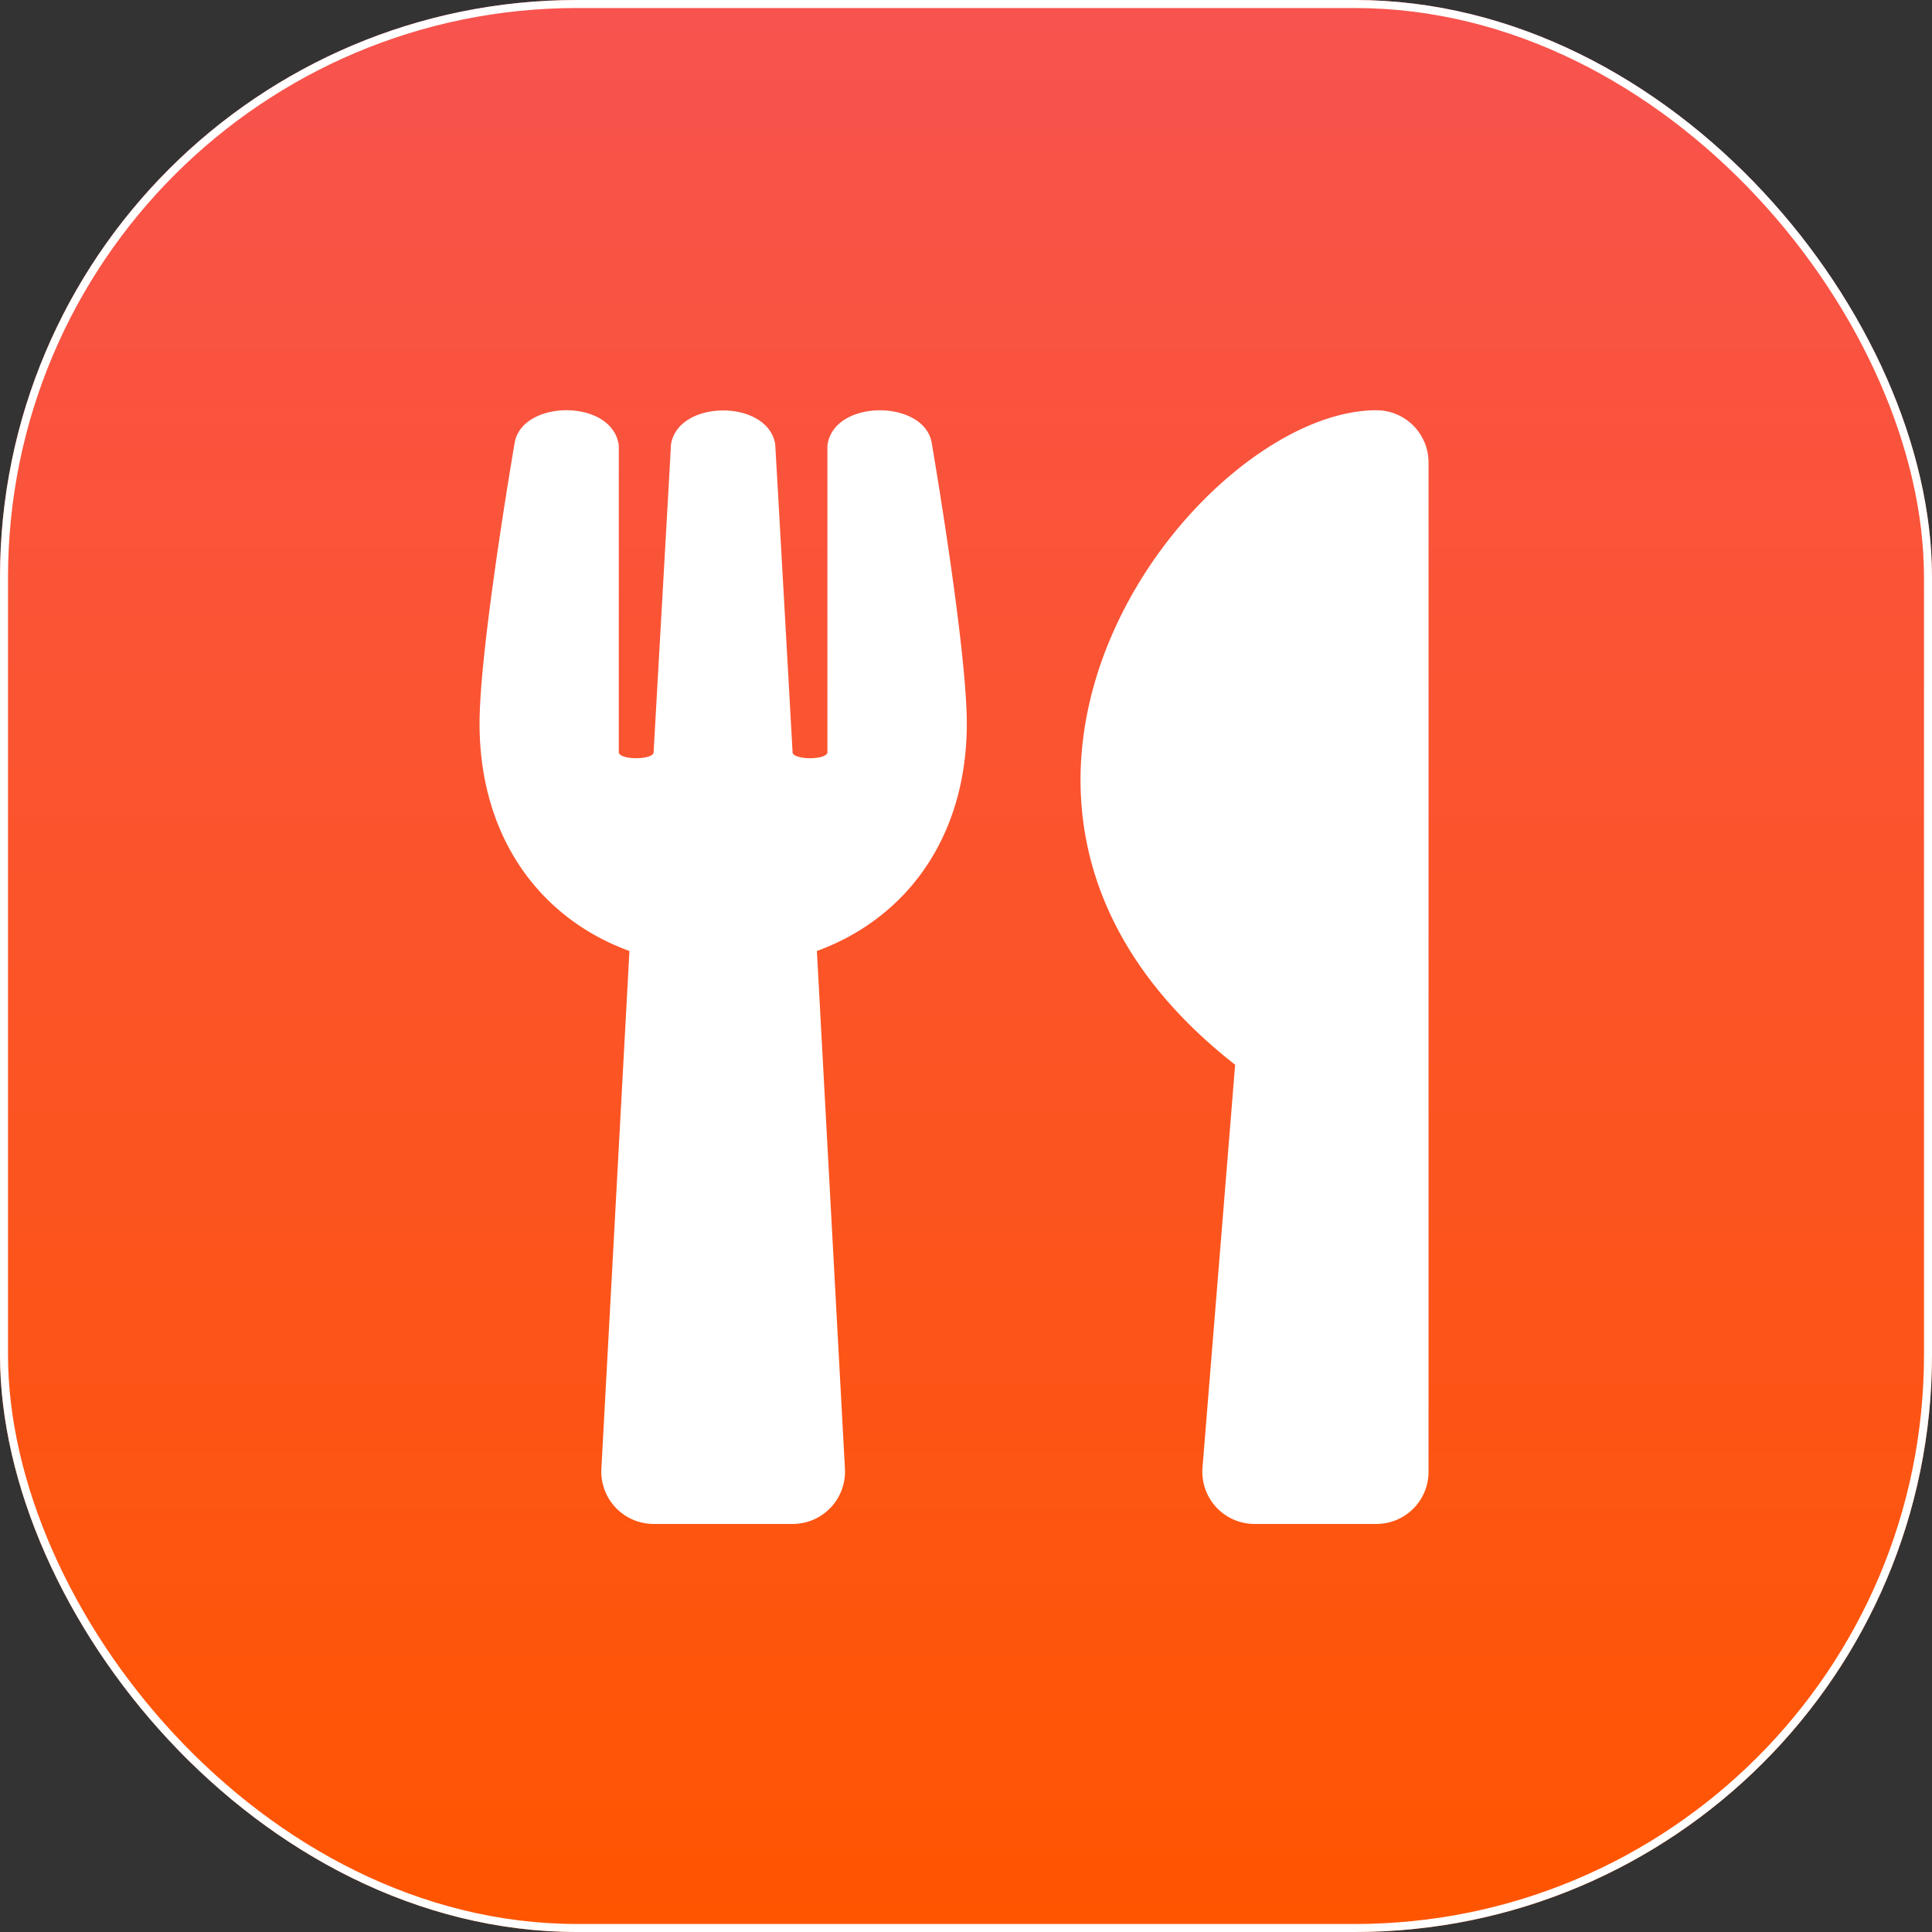 <svg xmlns="http://www.w3.org/2000/svg" xmlns:xlink="http://www.w3.org/1999/xlink" width="241" height="241" viewBox="0 0 241 241">
  <rect x="0" y="0" width="241" height="241" fill="#333333" stroke="none"/>
  <defs>
    <linearGradient id="linear-gradient" x1="0.5" x2="0.5" y2="1" gradientUnits="objectBoundingBox">
      <stop offset="0" stop-color="#f8534f"/>
      <stop offset="1" stop-color="#f50"/>
    </linearGradient>
  </defs>
  <g id="ofood_logo" transform="translate(-1559 -364)">
    <g id="Rectangle_184" data-name="Rectangle 184" transform="translate(1559 364)" stroke="#fff" stroke-width="1" fill="url(#linear-gradient)">
      <rect width="241" height="241" rx="72" stroke="none"/>
      <rect x="0.5" y="0.5" width="240" height="240" rx="71.5" fill="none"/>
    </g>
    <g id="Group_352" data-name="Group 352">
      <path id="utensils-solid" d="M195.688,81.646l-4.07,50.225a6.51,6.51,0,0,0,6.485,7.055H213.3a6.5,6.5,0,0,0,6.512-6.512V6.512A6.514,6.514,0,0,0,213.3,0C190.912,0,153.223,48.434,195.688,81.646Z" transform="translate(1517.385 415.173)" fill="#fff"/>
      <path id="utensils-solid-2" data-name="utensils-solid" d="M56.411,4.123C56.628,5.4,60.78,29.765,60.78,39.072c0,14.191-7.543,24.312-18.7,28.382l3.5,64.606a6.529,6.529,0,0,1-6.512,6.865H21.707a6.529,6.529,0,0,1-6.512-6.865l3.5-64.606C7.516,63.384,0,53.236,0,39.072,0,29.738,4.151,5.4,4.369,4.123c.868-5.508,12.292-5.59,13,.3V42.735c.353.923,4.1.868,4.341,0,.38-6.865,2.144-37.77,2.171-38.476.9-5.644,12.129-5.644,13,0,.054.733,1.791,31.611,2.171,38.476.244.868,4.016.923,4.341,0V4.422C44.093-1.439,55.543-1.385,56.411,4.123Z" transform="translate(1618.82 415.174)" fill="#fff"/>
    </g>
  </g>
</svg>
